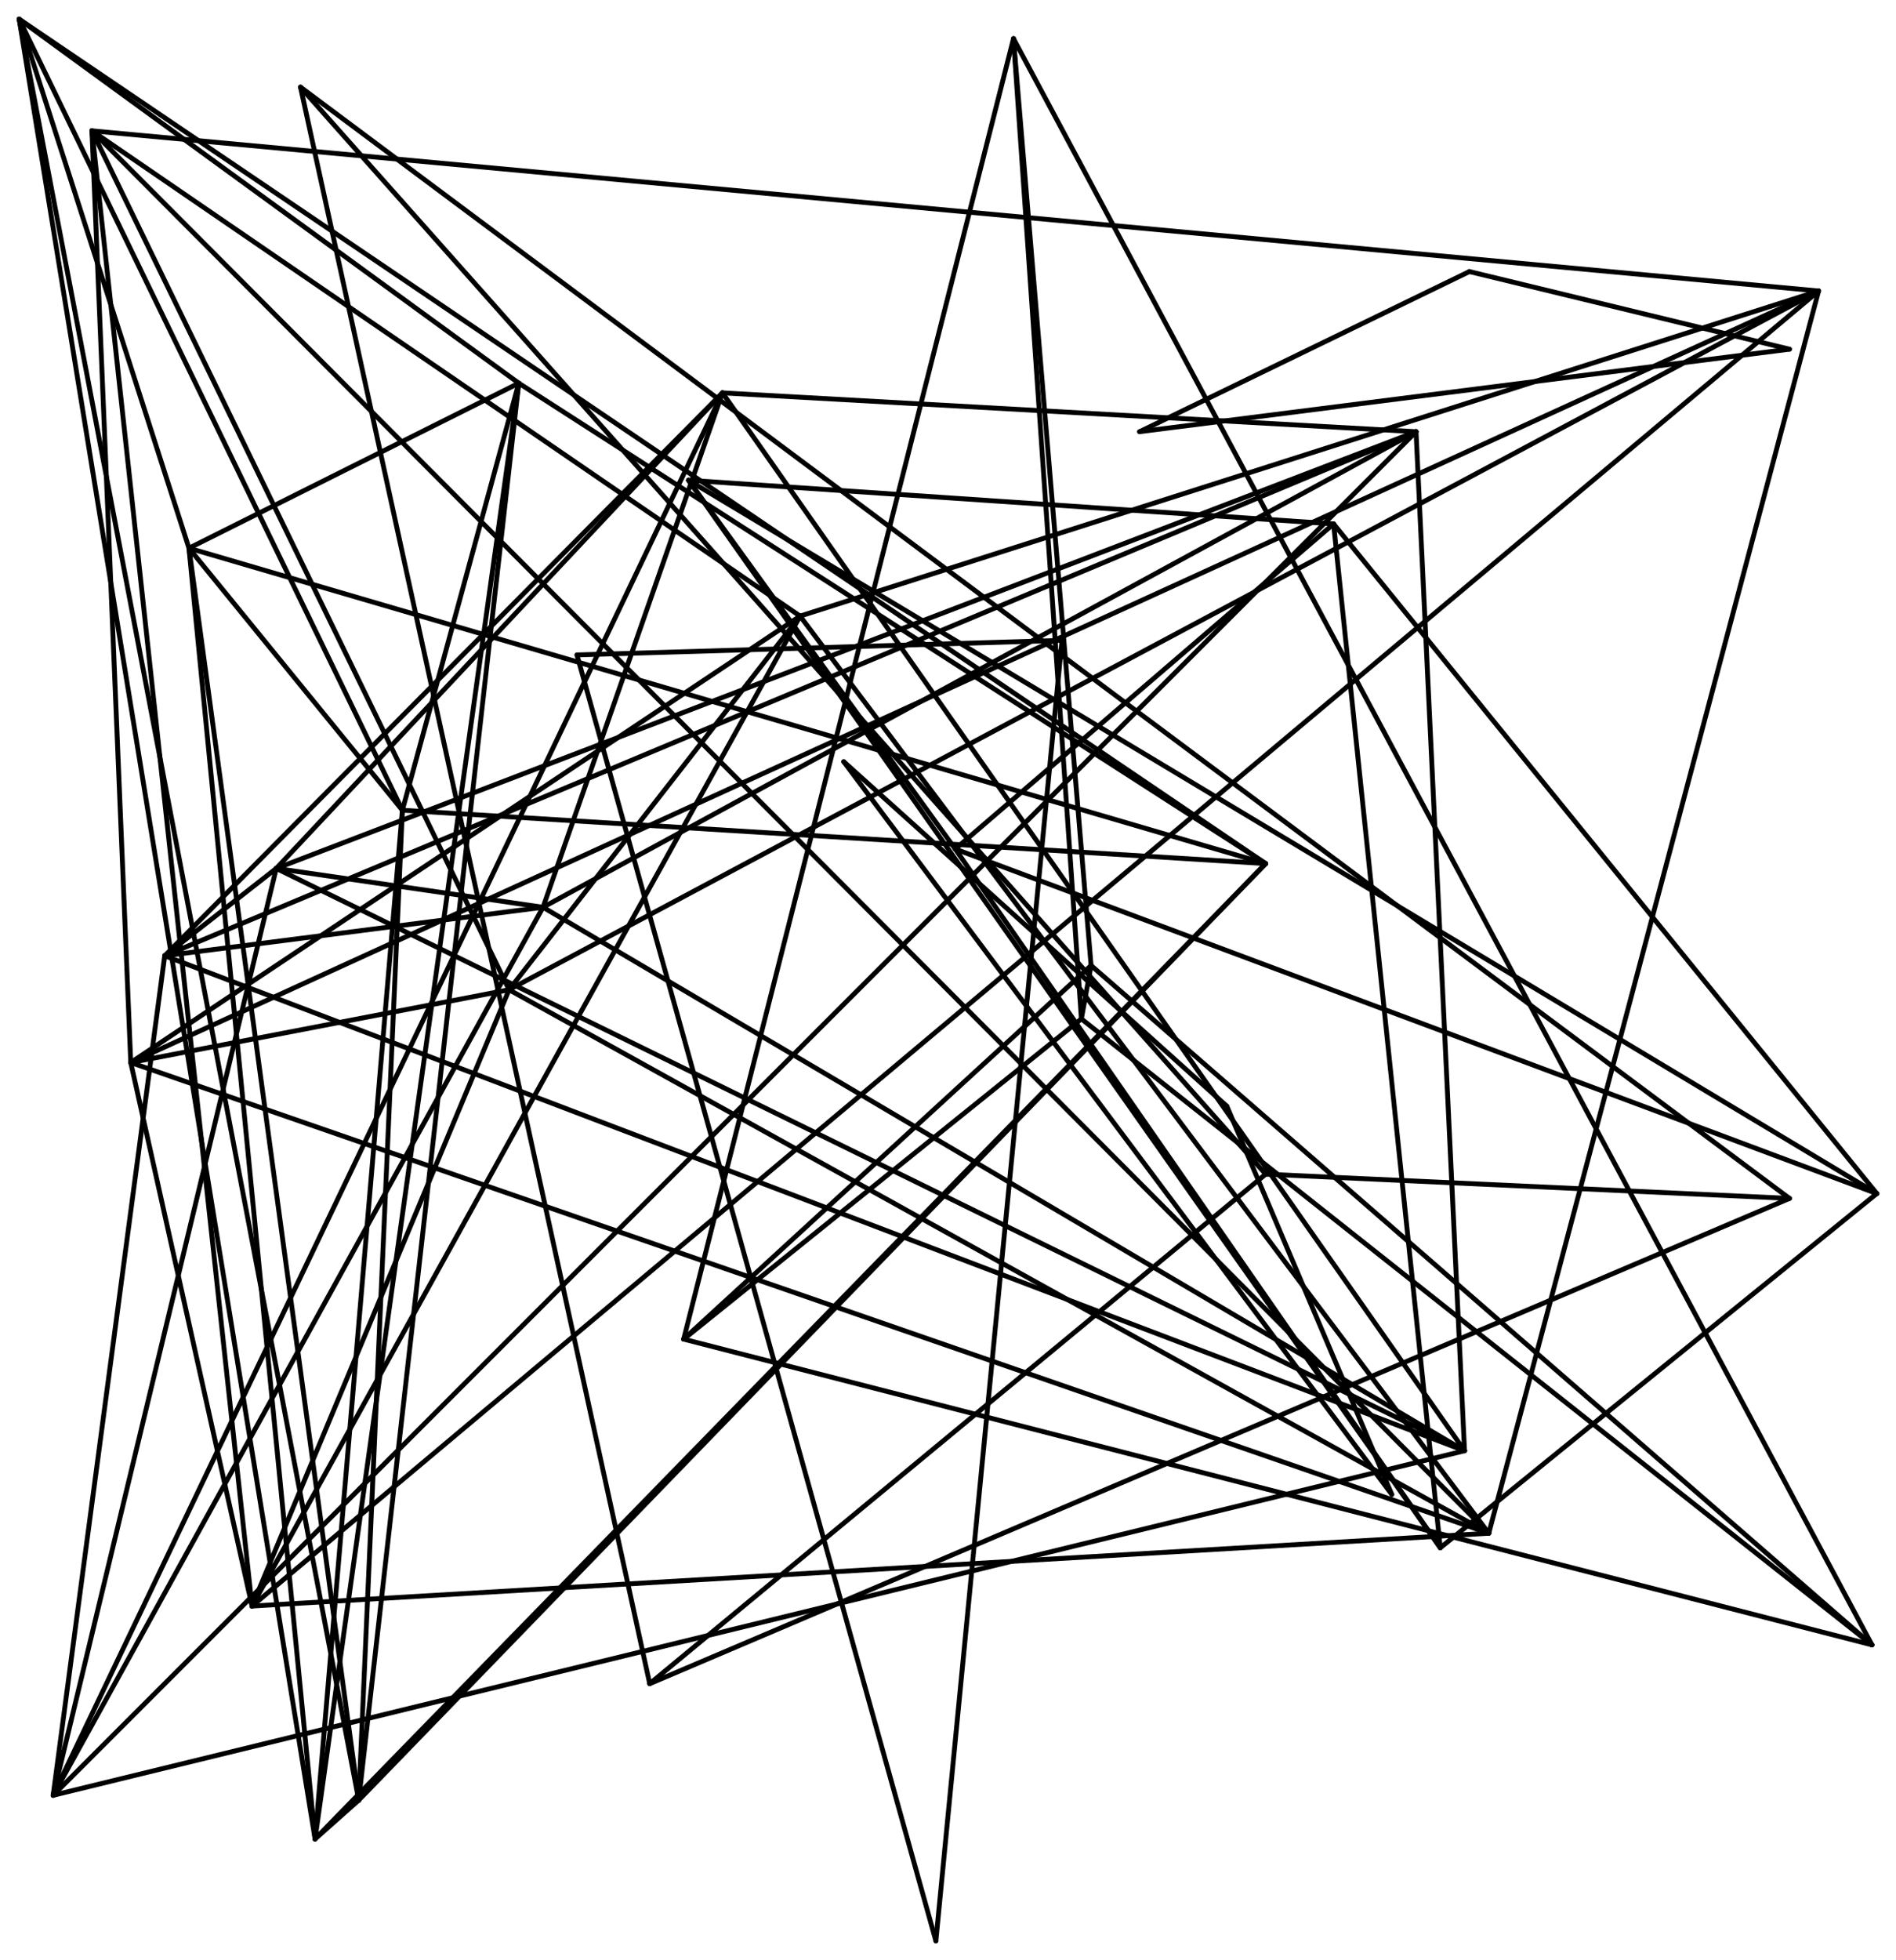 <?xml version="1.0" encoding="UTF8" ?>
<svg xmlns="http://www.w3.org/2000/svg" version="1.0" baseProfile="full" viewBox="-196.96 -200.96 390.92 403.92" >
<line x1="106" y1="-145" x2="172" y2="-129" stroke="#000000" stroke-width="1" stroke-linecap="round" vector-effect="non-scaling-stroke" fill="none" />
<line x1="-85" y1="-14" x2="-140" y2="-22" stroke="#000000" stroke-width="1" stroke-linecap="round" vector-effect="non-scaling-stroke" fill="none" />
<line x1="178" y1="-141" x2="-92" y2="3" stroke="#000000" stroke-width="1" stroke-linecap="round" vector-effect="non-scaling-stroke" fill="none" />
<line x1="-85" y1="-14" x2="-186" y2="169" stroke="#000000" stroke-width="1" stroke-linecap="round" vector-effect="non-scaling-stroke" fill="none" />
<line x1="22" y1="-69" x2="-78" y2="-66" stroke="#000000" stroke-width="1" stroke-linecap="round" vector-effect="non-scaling-stroke" fill="none" />
<line x1="-178" y1="-174" x2="-170" y2="18" stroke="#000000" stroke-width="1" stroke-linecap="round" vector-effect="non-scaling-stroke" fill="none" />
<line x1="-178" y1="-174" x2="-145" y2="130" stroke="#000000" stroke-width="1" stroke-linecap="round" vector-effect="non-scaling-stroke" fill="none" />
<line x1="-114" y1="-34" x2="-193" y2="-197" stroke="#000000" stroke-width="1" stroke-linecap="round" vector-effect="non-scaling-stroke" fill="none" />
<line x1="-132" y1="178" x2="-114" y2="-34" stroke="#000000" stroke-width="1" stroke-linecap="round" vector-effect="non-scaling-stroke" fill="none" />
<line x1="90" y1="107" x2="-23" y2="-44" stroke="#000000" stroke-width="1" stroke-linecap="round" vector-effect="non-scaling-stroke" fill="none" />
<line x1="105" y1="98" x2="-186" y2="169" stroke="#000000" stroke-width="1" stroke-linecap="round" vector-effect="non-scaling-stroke" fill="none" />
<line x1="64" y1="-23" x2="-90" y2="-122" stroke="#000000" stroke-width="1" stroke-linecap="round" vector-effect="non-scaling-stroke" fill="none" />
<line x1="12" y1="-193" x2="-56" y2="75" stroke="#000000" stroke-width="1" stroke-linecap="round" vector-effect="non-scaling-stroke" fill="none" />
<line x1="-132" y1="178" x2="-90" y2="-122" stroke="#000000" stroke-width="1" stroke-linecap="round" vector-effect="non-scaling-stroke" fill="none" />
<line x1="-32" y1="-74" x2="-178" y2="-174" stroke="#000000" stroke-width="1" stroke-linecap="round" vector-effect="non-scaling-stroke" fill="none" />
<line x1="-170" y1="18" x2="178" y2="-141" stroke="#000000" stroke-width="1" stroke-linecap="round" vector-effect="non-scaling-stroke" fill="none" />
<line x1="64" y1="-23" x2="-114" y2="-34" stroke="#000000" stroke-width="1" stroke-linecap="round" vector-effect="non-scaling-stroke" fill="none" />
<line x1="105" y1="98" x2="-48" y2="-120" stroke="#000000" stroke-width="1" stroke-linecap="round" vector-effect="non-scaling-stroke" fill="none" />
<line x1="-32" y1="-74" x2="178" y2="-141" stroke="#000000" stroke-width="1" stroke-linecap="round" vector-effect="non-scaling-stroke" fill="none" />
<line x1="-163" y1="-4" x2="-186" y2="169" stroke="#000000" stroke-width="1" stroke-linecap="round" vector-effect="non-scaling-stroke" fill="none" />
<line x1="100" y1="118" x2="-55" y2="-102" stroke="#000000" stroke-width="1" stroke-linecap="round" vector-effect="non-scaling-stroke" fill="none" />
<line x1="-135" y1="-183" x2="172" y2="46" stroke="#000000" stroke-width="1" stroke-linecap="round" vector-effect="non-scaling-stroke" fill="none" />
<line x1="0" y1="-26" x2="100" y2="118" stroke="#000000" stroke-width="1" stroke-linecap="round" vector-effect="non-scaling-stroke" fill="none" />
<line x1="-32" y1="-74" x2="-170" y2="18" stroke="#000000" stroke-width="1" stroke-linecap="round" vector-effect="non-scaling-stroke" fill="none" />
<line x1="-135" y1="-183" x2="-63" y2="146" stroke="#000000" stroke-width="1" stroke-linecap="round" vector-effect="non-scaling-stroke" fill="none" />
<line x1="-85" y1="-14" x2="95" y2="-112" stroke="#000000" stroke-width="1" stroke-linecap="round" vector-effect="non-scaling-stroke" fill="none" />
<line x1="-140" y1="-22" x2="-48" y2="-120" stroke="#000000" stroke-width="1" stroke-linecap="round" vector-effect="non-scaling-stroke" fill="none" />
<line x1="64" y1="41" x2="-135" y2="-183" stroke="#000000" stroke-width="1" stroke-linecap="round" vector-effect="non-scaling-stroke" fill="none" />
<line x1="-145" y1="130" x2="-32" y2="-74" stroke="#000000" stroke-width="1" stroke-linecap="round" vector-effect="non-scaling-stroke" fill="none" />
<line x1="78" y1="-93" x2="100" y2="118" stroke="#000000" stroke-width="1" stroke-linecap="round" vector-effect="non-scaling-stroke" fill="none" />
<line x1="26" y1="9" x2="28" y2="-2" stroke="#000000" stroke-width="1" stroke-linecap="round" vector-effect="non-scaling-stroke" fill="none" />
<line x1="-48" y1="-120" x2="-85" y2="-14" stroke="#000000" stroke-width="1" stroke-linecap="round" vector-effect="non-scaling-stroke" fill="none" />
<line x1="-4" y1="199" x2="-78" y2="-66" stroke="#000000" stroke-width="1" stroke-linecap="round" vector-effect="non-scaling-stroke" fill="none" />
<line x1="-145" y1="130" x2="110" y2="115" stroke="#000000" stroke-width="1" stroke-linecap="round" vector-effect="non-scaling-stroke" fill="none" />
<line x1="-90" y1="-122" x2="-193" y2="-197" stroke="#000000" stroke-width="1" stroke-linecap="round" vector-effect="non-scaling-stroke" fill="none" />
<line x1="95" y1="-112" x2="105" y2="98" stroke="#000000" stroke-width="1" stroke-linecap="round" vector-effect="non-scaling-stroke" fill="none" />
<line x1="-140" y1="-22" x2="95" y2="-112" stroke="#000000" stroke-width="1" stroke-linecap="round" vector-effect="non-scaling-stroke" fill="none" />
<line x1="189" y1="138" x2="26" y2="9" stroke="#000000" stroke-width="1" stroke-linecap="round" vector-effect="non-scaling-stroke" fill="none" />
<line x1="38" y1="-112" x2="106" y2="-145" stroke="#000000" stroke-width="1" stroke-linecap="round" vector-effect="non-scaling-stroke" fill="none" />
<line x1="190" y1="45" x2="78" y2="-93" stroke="#000000" stroke-width="1" stroke-linecap="round" vector-effect="non-scaling-stroke" fill="none" />
<line x1="-32" y1="-74" x2="110" y2="115" stroke="#000000" stroke-width="1" stroke-linecap="round" vector-effect="non-scaling-stroke" fill="none" />
<line x1="172" y1="46" x2="-63" y2="146" stroke="#000000" stroke-width="1" stroke-linecap="round" vector-effect="non-scaling-stroke" fill="none" />
<line x1="172" y1="46" x2="64" y2="41" stroke="#000000" stroke-width="1" stroke-linecap="round" vector-effect="non-scaling-stroke" fill="none" />
<line x1="78" y1="-93" x2="0" y2="-26" stroke="#000000" stroke-width="1" stroke-linecap="round" vector-effect="non-scaling-stroke" fill="none" />
<line x1="64" y1="-23" x2="-193" y2="-197" stroke="#000000" stroke-width="1" stroke-linecap="round" vector-effect="non-scaling-stroke" fill="none" />
<line x1="-85" y1="-14" x2="-163" y2="-4" stroke="#000000" stroke-width="1" stroke-linecap="round" vector-effect="non-scaling-stroke" fill="none" />
<line x1="28" y1="-2" x2="12" y2="-193" stroke="#000000" stroke-width="1" stroke-linecap="round" vector-effect="non-scaling-stroke" fill="none" />
<line x1="-32" y1="-74" x2="-92" y2="3" stroke="#000000" stroke-width="1" stroke-linecap="round" vector-effect="non-scaling-stroke" fill="none" />
<line x1="-123" y1="170" x2="64" y2="-23" stroke="#000000" stroke-width="1" stroke-linecap="round" vector-effect="non-scaling-stroke" fill="none" />
<line x1="0" y1="-26" x2="190" y2="45" stroke="#000000" stroke-width="1" stroke-linecap="round" vector-effect="non-scaling-stroke" fill="none" />
<line x1="-48" y1="-120" x2="-186" y2="169" stroke="#000000" stroke-width="1" stroke-linecap="round" vector-effect="non-scaling-stroke" fill="none" />
<line x1="-63" y1="146" x2="64" y2="41" stroke="#000000" stroke-width="1" stroke-linecap="round" vector-effect="non-scaling-stroke" fill="none" />
<line x1="95" y1="-112" x2="-163" y2="-4" stroke="#000000" stroke-width="1" stroke-linecap="round" vector-effect="non-scaling-stroke" fill="none" />
<line x1="-145" y1="130" x2="178" y2="-141" stroke="#000000" stroke-width="1" stroke-linecap="round" vector-effect="non-scaling-stroke" fill="none" />
<line x1="-178" y1="-174" x2="110" y2="115" stroke="#000000" stroke-width="1" stroke-linecap="round" vector-effect="non-scaling-stroke" fill="none" />
<line x1="-114" y1="-34" x2="-123" y2="170" stroke="#000000" stroke-width="1" stroke-linecap="round" vector-effect="non-scaling-stroke" fill="none" />
<line x1="-140" y1="-22" x2="-186" y2="169" stroke="#000000" stroke-width="1" stroke-linecap="round" vector-effect="non-scaling-stroke" fill="none" />
<line x1="-55" y1="-102" x2="0" y2="-26" stroke="#000000" stroke-width="1" stroke-linecap="round" vector-effect="non-scaling-stroke" fill="none" />
<line x1="105" y1="98" x2="-163" y2="-4" stroke="#000000" stroke-width="1" stroke-linecap="round" vector-effect="non-scaling-stroke" fill="none" />
<line x1="189" y1="138" x2="-56" y2="75" stroke="#000000" stroke-width="1" stroke-linecap="round" vector-effect="non-scaling-stroke" fill="none" />
<line x1="-90" y1="-122" x2="-114" y2="-34" stroke="#000000" stroke-width="1" stroke-linecap="round" vector-effect="non-scaling-stroke" fill="none" />
<line x1="-55" y1="-102" x2="78" y2="-93" stroke="#000000" stroke-width="1" stroke-linecap="round" vector-effect="non-scaling-stroke" fill="none" />
<line x1="-158" y1="-88" x2="-123" y2="170" stroke="#000000" stroke-width="1" stroke-linecap="round" vector-effect="non-scaling-stroke" fill="none" />
<line x1="-132" y1="178" x2="64" y2="-23" stroke="#000000" stroke-width="1" stroke-linecap="round" vector-effect="non-scaling-stroke" fill="none" />
<line x1="-158" y1="-88" x2="-114" y2="-34" stroke="#000000" stroke-width="1" stroke-linecap="round" vector-effect="non-scaling-stroke" fill="none" />
<line x1="-158" y1="-88" x2="-90" y2="-122" stroke="#000000" stroke-width="1" stroke-linecap="round" vector-effect="non-scaling-stroke" fill="none" />
<line x1="26" y1="9" x2="12" y2="-193" stroke="#000000" stroke-width="1" stroke-linecap="round" vector-effect="non-scaling-stroke" fill="none" />
<line x1="172" y1="-129" x2="38" y2="-112" stroke="#000000" stroke-width="1" stroke-linecap="round" vector-effect="non-scaling-stroke" fill="none" />
<line x1="-48" y1="-120" x2="-163" y2="-4" stroke="#000000" stroke-width="1" stroke-linecap="round" vector-effect="non-scaling-stroke" fill="none" />
<line x1="-158" y1="-88" x2="-193" y2="-197" stroke="#000000" stroke-width="1" stroke-linecap="round" vector-effect="non-scaling-stroke" fill="none" />
<line x1="-178" y1="-174" x2="178" y2="-141" stroke="#000000" stroke-width="1" stroke-linecap="round" vector-effect="non-scaling-stroke" fill="none" />
<line x1="100" y1="118" x2="190" y2="45" stroke="#000000" stroke-width="1" stroke-linecap="round" vector-effect="non-scaling-stroke" fill="none" />
<line x1="-170" y1="18" x2="-145" y2="130" stroke="#000000" stroke-width="1" stroke-linecap="round" vector-effect="non-scaling-stroke" fill="none" />
<line x1="189" y1="138" x2="28" y2="-2" stroke="#000000" stroke-width="1" stroke-linecap="round" vector-effect="non-scaling-stroke" fill="none" />
<line x1="190" y1="45" x2="-55" y2="-102" stroke="#000000" stroke-width="1" stroke-linecap="round" vector-effect="non-scaling-stroke" fill="none" />
<line x1="28" y1="-2" x2="-56" y2="75" stroke="#000000" stroke-width="1" stroke-linecap="round" vector-effect="non-scaling-stroke" fill="none" />
<line x1="22" y1="-69" x2="-4" y2="199" stroke="#000000" stroke-width="1" stroke-linecap="round" vector-effect="non-scaling-stroke" fill="none" />
<line x1="-92" y1="3" x2="-178" y2="-174" stroke="#000000" stroke-width="1" stroke-linecap="round" vector-effect="non-scaling-stroke" fill="none" />
<line x1="105" y1="98" x2="-140" y2="-22" stroke="#000000" stroke-width="1" stroke-linecap="round" vector-effect="non-scaling-stroke" fill="none" />
<line x1="56" y1="27" x2="-23" y2="-44" stroke="#000000" stroke-width="1" stroke-linecap="round" vector-effect="non-scaling-stroke" fill="none" />
<line x1="12" y1="-193" x2="189" y2="138" stroke="#000000" stroke-width="1" stroke-linecap="round" vector-effect="non-scaling-stroke" fill="none" />
<line x1="-170" y1="18" x2="-92" y2="3" stroke="#000000" stroke-width="1" stroke-linecap="round" vector-effect="non-scaling-stroke" fill="none" />
<line x1="178" y1="-141" x2="110" y2="115" stroke="#000000" stroke-width="1" stroke-linecap="round" vector-effect="non-scaling-stroke" fill="none" />
<line x1="26" y1="9" x2="-56" y2="75" stroke="#000000" stroke-width="1" stroke-linecap="round" vector-effect="non-scaling-stroke" fill="none" />
<line x1="-140" y1="-22" x2="-163" y2="-4" stroke="#000000" stroke-width="1" stroke-linecap="round" vector-effect="non-scaling-stroke" fill="none" />
<line x1="90" y1="107" x2="56" y2="27" stroke="#000000" stroke-width="1" stroke-linecap="round" vector-effect="non-scaling-stroke" fill="none" />
<line x1="-158" y1="-88" x2="-132" y2="178" stroke="#000000" stroke-width="1" stroke-linecap="round" vector-effect="non-scaling-stroke" fill="none" />
<line x1="-186" y1="169" x2="95" y2="-112" stroke="#000000" stroke-width="1" stroke-linecap="round" vector-effect="non-scaling-stroke" fill="none" />
<line x1="-170" y1="18" x2="110" y2="115" stroke="#000000" stroke-width="1" stroke-linecap="round" vector-effect="non-scaling-stroke" fill="none" />
<line x1="-193" y1="-197" x2="-123" y2="170" stroke="#000000" stroke-width="1" stroke-linecap="round" vector-effect="non-scaling-stroke" fill="none" />
<line x1="-123" y1="170" x2="-90" y2="-122" stroke="#000000" stroke-width="1" stroke-linecap="round" vector-effect="non-scaling-stroke" fill="none" />
<line x1="-92" y1="3" x2="110" y2="115" stroke="#000000" stroke-width="1" stroke-linecap="round" vector-effect="non-scaling-stroke" fill="none" />
<line x1="-85" y1="-14" x2="105" y2="98" stroke="#000000" stroke-width="1" stroke-linecap="round" vector-effect="non-scaling-stroke" fill="none" />
<line x1="-193" y1="-197" x2="-132" y2="178" stroke="#000000" stroke-width="1" stroke-linecap="round" vector-effect="non-scaling-stroke" fill="none" />
<line x1="-92" y1="3" x2="-145" y2="130" stroke="#000000" stroke-width="1" stroke-linecap="round" vector-effect="non-scaling-stroke" fill="none" />
<line x1="64" y1="-23" x2="-158" y2="-88" stroke="#000000" stroke-width="1" stroke-linecap="round" vector-effect="non-scaling-stroke" fill="none" />
<line x1="-48" y1="-120" x2="95" y2="-112" stroke="#000000" stroke-width="1" stroke-linecap="round" vector-effect="non-scaling-stroke" fill="none" />
<line x1="-132" y1="178" x2="-123" y2="170" stroke="#000000" stroke-width="1" stroke-linecap="round" vector-effect="non-scaling-stroke" fill="none" />
</svg>